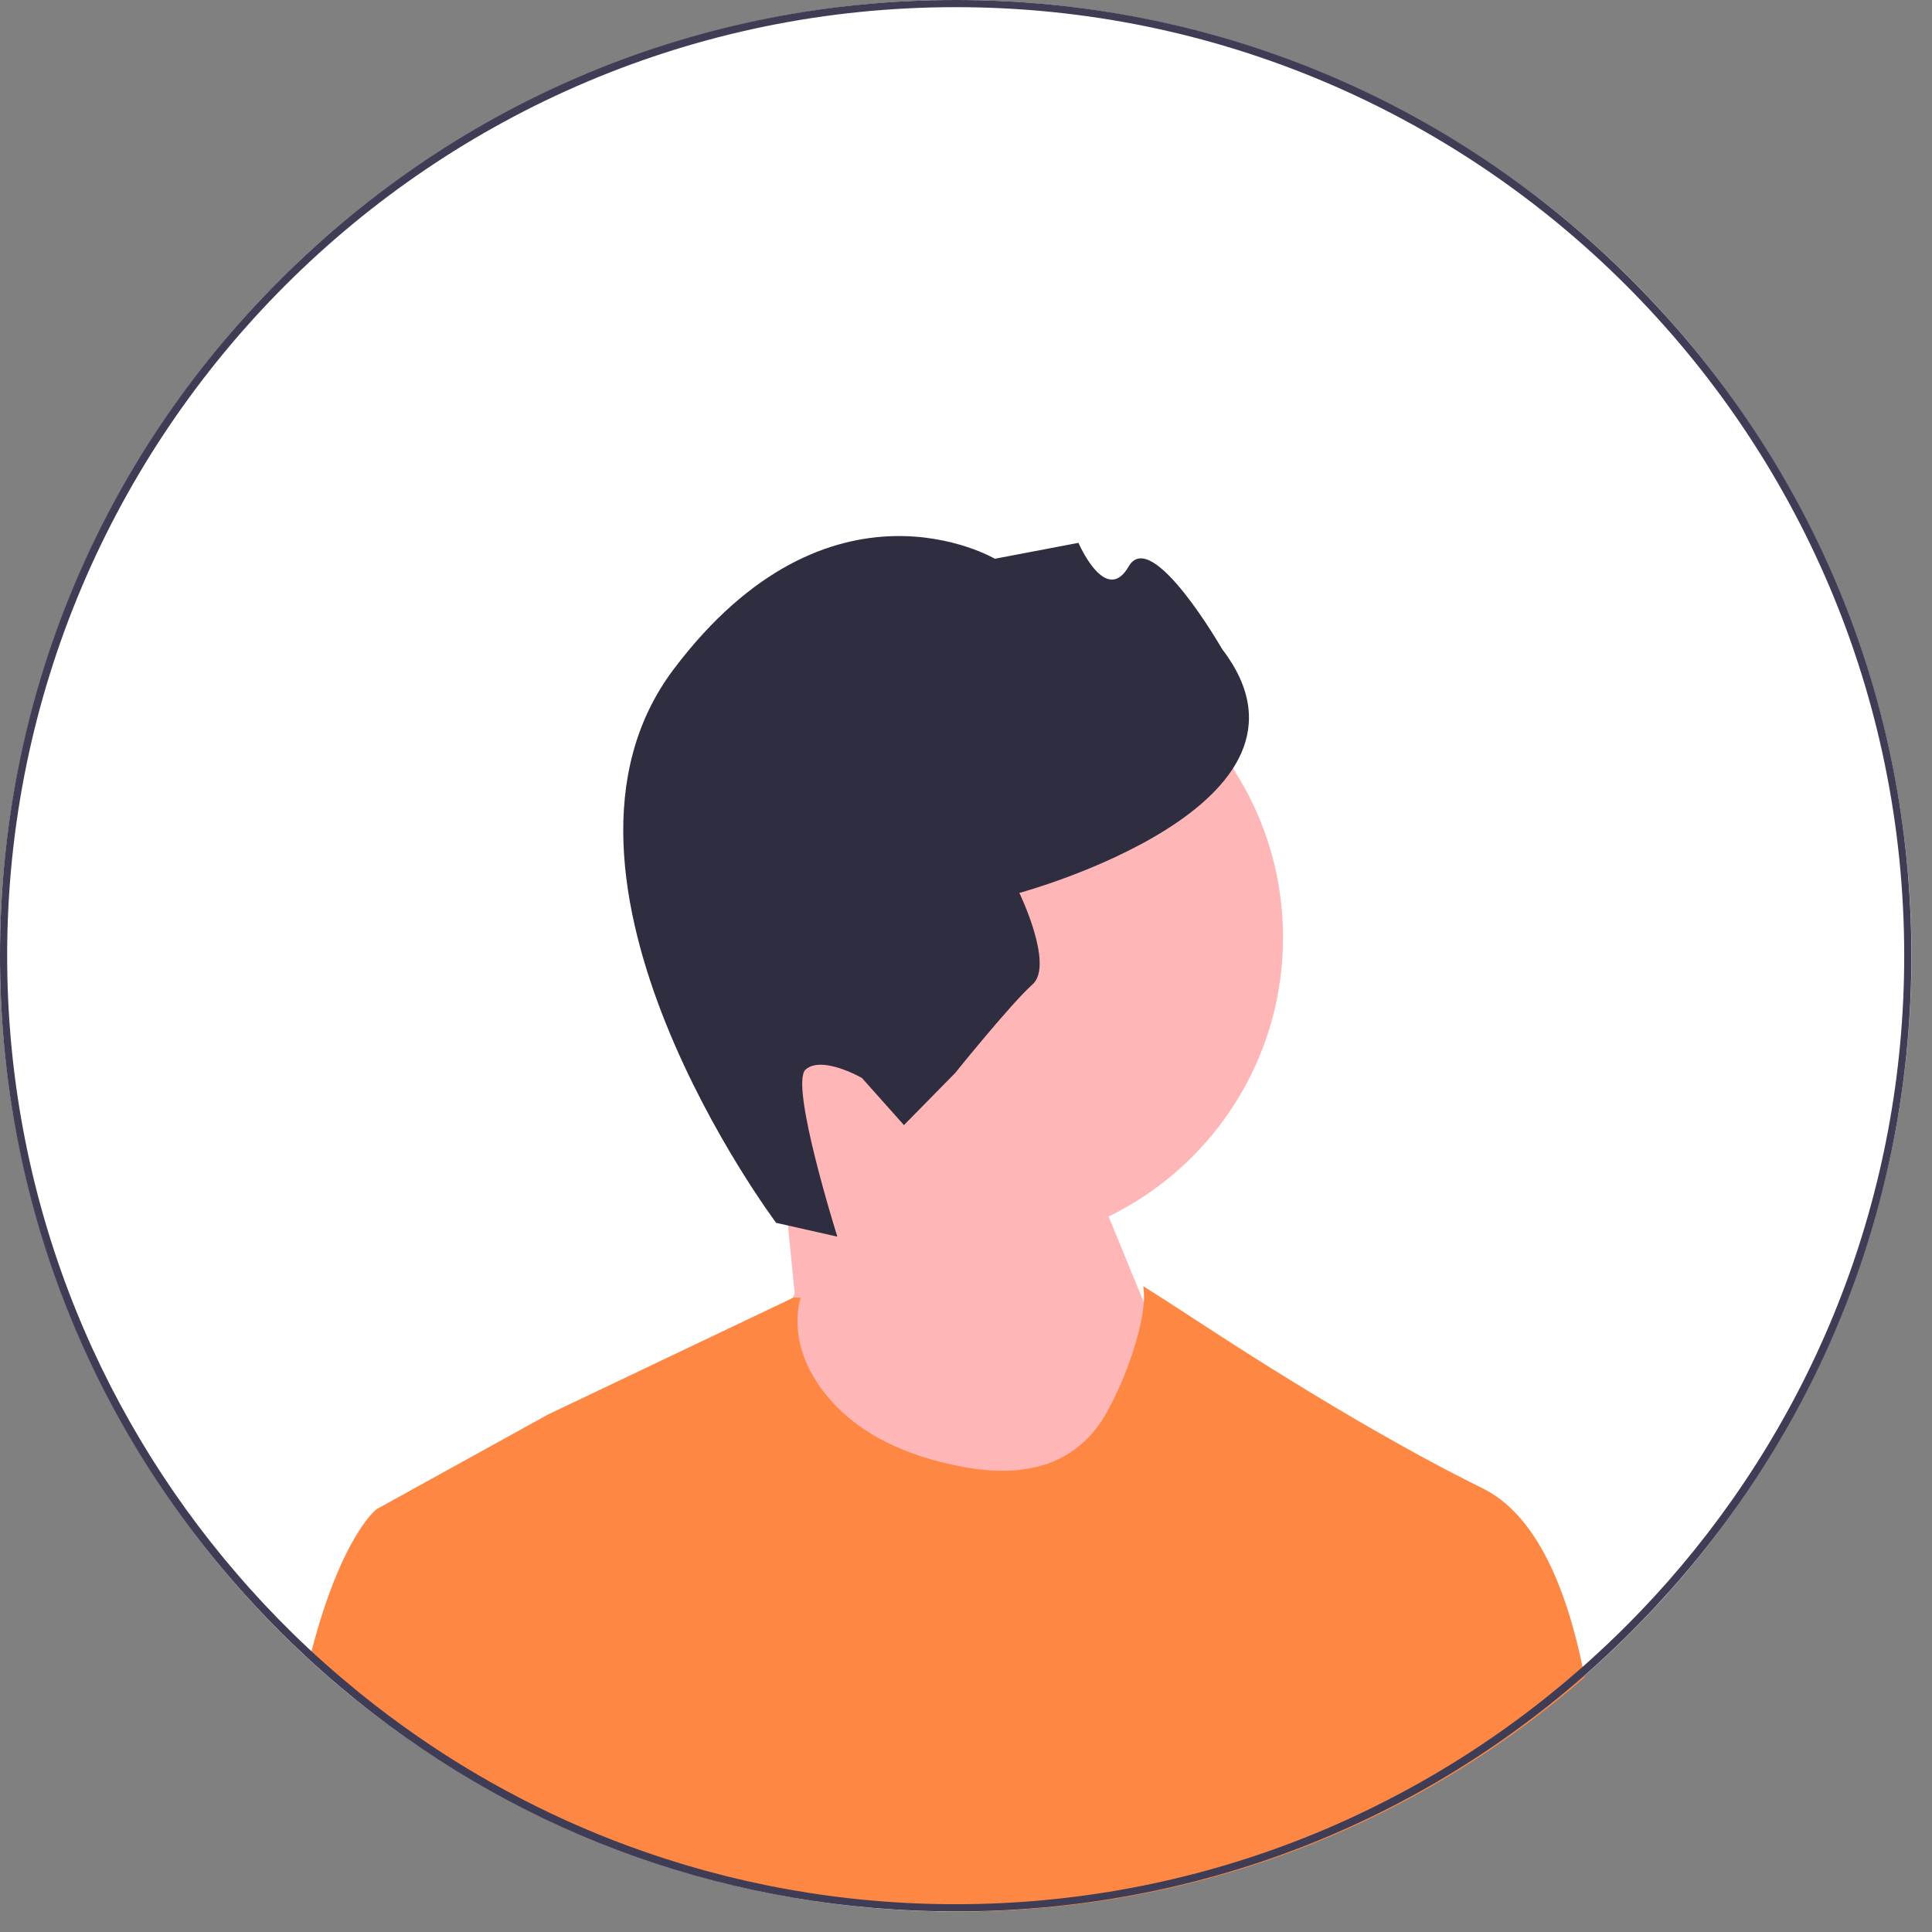 <svg width="34" height="34" viewBox="0 0 34 34" fill="none" xmlns="http://www.w3.org/2000/svg">
<rect x="0" y="0" width="34" height="34" fill="#808080" stroke="none"/>
<circle cx="16.82" cy="16.82" r="16.82" fill="white"/>
<path d="M17.12 21.958C20.135 21.958 22.579 19.514 22.579 16.498C22.579 13.483 20.135 11.039 17.12 11.039C14.104 11.039 11.66 13.483 11.66 16.498C11.66 19.514 14.104 21.958 17.12 21.958Z" fill="#FFB6B6"/>
<path d="M13.985 22.765L13.739 20.272L18.664 19.351L21.573 26.432L16.514 32.249L12.91 25.168L13.985 22.765Z" fill="#FFB6B6"/>
<path d="M27.887 29.517C24.733 32.263 20.727 33.72 16.517 33.635C12.635 33.556 8.98 32.175 6.051 29.709C6.049 29.708 6.048 29.706 6.046 29.704C5.844 29.535 5.645 29.359 5.45 29.178C5.463 29.128 5.476 29.078 5.489 29.03C6.02 27.012 6.627 26.559 6.627 26.559L9.646 24.892L13.965 22.835L14.092 22.838C14.092 22.838 13.752 23.758 14.72 24.75C15.166 25.208 15.862 25.611 16.941 25.814C18.348 26.078 19.093 25.554 19.483 24.844C19.94 24.013 20.157 23.123 20.131 22.76C20.125 22.68 20.119 22.635 20.119 22.635C20.119 22.635 20.386 22.799 21.183 23.32C21.883 23.777 22.801 24.359 23.776 24.931C23.906 25.008 24.037 25.084 24.169 25.159C24.807 25.526 25.461 25.881 26.088 26.19C27.016 26.646 27.554 27.893 27.857 29.364C27.867 29.415 27.878 29.465 27.887 29.517V29.517Z" fill="#FF8744"/>
<path d="M28.711 4.926C25.535 1.75 21.311 0 16.819 0C12.326 0 8.103 1.75 4.926 4.926C1.75 8.103 0 12.326 0 16.819C0 20.919 1.457 24.795 4.128 27.856C4.383 28.149 4.649 28.434 4.926 28.711C4.991 28.776 5.057 28.841 5.123 28.905C5.3 29.076 5.481 29.244 5.664 29.406C5.775 29.505 5.888 29.603 6.002 29.698C6.091 29.773 6.18 29.847 6.27 29.92C6.272 29.922 6.273 29.923 6.275 29.924C9.254 32.33 12.936 33.637 16.819 33.637C21.03 33.637 25.005 32.099 28.104 29.29C28.31 29.102 28.513 28.91 28.711 28.711C28.774 28.648 28.836 28.585 28.898 28.521C29.068 28.346 29.234 28.167 29.396 27.985C32.138 24.905 33.637 20.977 33.637 16.819C33.637 12.326 31.888 8.103 28.711 4.926L28.711 4.926ZM29.355 27.828C29.197 28.007 29.035 28.184 28.869 28.357C28.611 28.626 28.345 28.886 28.07 29.137C27.966 29.233 27.86 29.327 27.753 29.42C26.674 30.359 25.473 31.16 24.177 31.799C23.722 32.024 23.256 32.228 22.78 32.411C20.928 33.121 18.918 33.511 16.819 33.511C14.793 33.511 12.85 33.148 11.053 32.484C10.315 32.212 9.602 31.889 8.917 31.519C8.816 31.465 8.717 31.41 8.617 31.353C8.095 31.058 7.59 30.734 7.105 30.385C6.743 30.125 6.391 29.852 6.052 29.563C5.933 29.463 5.815 29.361 5.699 29.257C5.511 29.089 5.326 28.917 5.146 28.74C4.805 28.405 4.478 28.057 4.167 27.694C1.65 24.771 0.126 20.97 0.126 16.819C0.126 7.615 7.615 0.126 16.819 0.126C26.023 0.126 33.511 7.615 33.511 16.819C33.511 21.033 31.941 24.888 29.355 27.828V27.828Z" fill="#3F3D56"/>
<path d="M13.659 21.52L14.736 21.763C14.736 21.763 13.89 19.079 14.177 18.823C14.464 18.566 15.168 18.97 15.168 18.97L15.908 19.8L16.81 18.882C16.81 18.882 17.788 17.666 18.171 17.324C18.554 16.982 17.939 15.714 17.939 15.714C17.939 15.714 23.623 14.181 21.508 11.424C21.508 11.424 20.268 9.263 19.864 9.967C19.46 10.671 18.979 9.553 18.979 9.553L17.508 9.833C17.508 9.833 14.607 8.122 11.852 11.782C9.098 15.442 13.659 21.52 13.659 21.52V21.52Z" fill="#2F2E41"/>
</svg>
